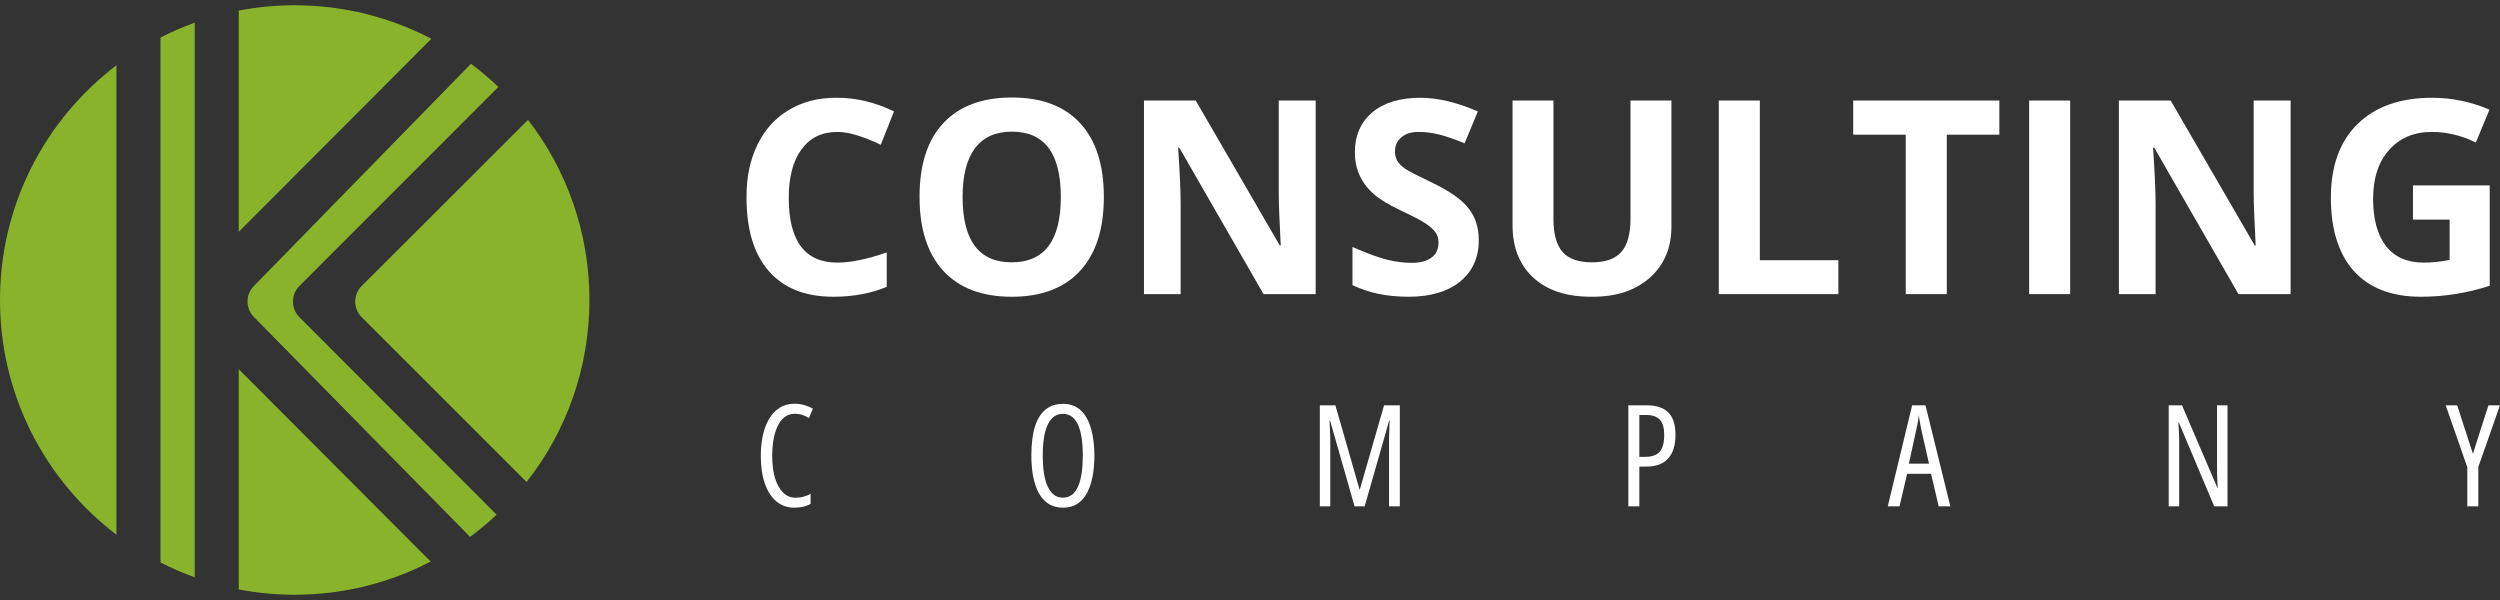 <svg width="100" height="24" viewBox="0 0 100 24" fill="none" xmlns="http://www.w3.org/2000/svg">
<rect x="0" y="0" width="100" height="24" fill="#333333" stroke="none"/>
<path d="M21.121 4.796L14.467 11.439C14.123 11.783 14.122 12.341 14.466 12.685L21.062 19.28C22.637 17.276 23.577 14.748 23.577 12C23.577 9.287 22.661 6.788 21.121 4.796Z" fill="#8AB32C"/>
<path d="M19.935 3.478L11.975 11.44C11.631 11.783 11.631 12.34 11.974 12.684L19.864 20.588C19.528 20.904 19.174 21.2 18.803 21.475L10.154 12.677C9.818 12.335 9.817 11.787 10.152 11.444L18.839 2.551C19.223 2.838 19.589 3.148 19.935 3.478Z" fill="#8AB32C"/>
<path d="M17.227 22.462L9.549 14.768V23.576C10.274 23.716 11.023 23.789 11.789 23.789C13.75 23.789 15.6 23.31 17.227 22.462Z" fill="#8AB32C"/>
<path d="M7.788 23.092V0.907C7.317 1.077 6.859 1.277 6.418 1.503L6.418 22.497C6.859 22.723 7.317 22.922 7.788 23.092Z" fill="#8AB32C"/>
<path d="M4.657 21.387V2.612C1.827 4.766 0 8.169 0 12C0 15.83 1.827 19.234 4.657 21.387Z" fill="#8AB32C"/>
<path d="M9.549 0.424V9.274L17.255 1.552C15.621 0.696 13.761 0.211 11.789 0.211C11.023 0.211 10.274 0.284 9.549 0.424Z" fill="#8AB32C"/>
<path d="M33.34 11.87C32.214 11.87 31.352 11.529 30.756 10.848C30.159 10.167 29.861 9.185 29.861 7.904C29.861 7.886 29.861 7.868 29.861 7.851C29.861 7.074 30.007 6.385 30.3 5.785C30.593 5.182 31.012 4.719 31.555 4.398C32.099 4.073 32.722 3.911 33.425 3.911C33.45 3.911 33.472 3.911 33.494 3.911C34.253 3.911 35.008 4.092 35.76 4.456L35.231 5.791C34.514 5.448 33.935 5.277 33.494 5.277C32.876 5.277 32.398 5.51 32.059 5.976C31.72 6.438 31.55 7.085 31.55 7.914C31.55 9.641 32.198 10.504 33.494 10.504C34.034 10.504 34.692 10.368 35.469 10.096V11.473C34.834 11.738 34.124 11.87 33.34 11.87Z" fill="white"/>
<path d="M37.736 10.837C37.1 10.149 36.782 9.16 36.782 7.872C36.782 6.583 37.1 5.6 37.736 4.922C38.375 4.241 39.287 3.9 40.474 3.9C41.663 3.9 42.574 4.242 43.206 4.927C43.838 5.612 44.154 6.597 44.154 7.882C44.154 9.164 43.836 10.149 43.201 10.837C42.565 11.526 41.654 11.87 40.468 11.87C39.282 11.87 38.371 11.526 37.736 10.837ZM40.479 5.266C39.826 5.266 39.333 5.487 39.001 5.928C38.669 6.366 38.504 7.017 38.504 7.882C38.504 9.623 39.158 10.493 40.468 10.493C41.778 10.493 42.433 9.623 42.433 7.882C42.433 6.138 41.782 5.266 40.479 5.266Z" fill="white"/>
<path d="M52.627 11.764H50.541L47.172 5.907H47.125C47.192 6.913 47.225 7.651 47.225 8.121V11.764H45.759V4.022H47.829L51.192 9.821H51.229C51.176 8.814 51.15 8.103 51.15 7.686V4.022H52.627V11.764Z" fill="white"/>
<path d="M54.099 9.879C54.636 10.115 55.083 10.281 55.439 10.377C55.799 10.469 56.144 10.514 56.472 10.514C56.804 10.514 57.065 10.445 57.256 10.308C57.446 10.17 57.541 9.965 57.541 9.694C57.541 9.542 57.501 9.409 57.42 9.296C57.339 9.18 57.213 9.065 57.044 8.952C56.878 8.836 56.55 8.663 56.059 8.433C55.568 8.2 55.206 7.983 54.973 7.782C54.454 7.333 54.195 6.772 54.195 6.098C54.195 5.423 54.426 4.89 54.888 4.498C55.354 4.107 55.997 3.911 56.816 3.911C57.505 3.911 58.271 4.092 59.114 4.456L58.585 5.732C58.186 5.57 57.849 5.453 57.573 5.383C57.298 5.312 57.017 5.277 56.731 5.277C56.449 5.277 56.223 5.349 56.053 5.494C55.884 5.635 55.799 5.824 55.799 6.061C55.799 6.205 55.831 6.333 55.895 6.442C55.962 6.548 56.068 6.652 56.212 6.754C56.361 6.853 56.71 7.033 57.261 7.295C57.981 7.637 58.475 7.985 58.744 8.338C59.016 8.677 59.151 9.102 59.151 9.614C59.151 10.306 58.899 10.859 58.394 11.272C57.889 11.671 57.206 11.87 56.345 11.87C55.483 11.87 54.735 11.715 54.099 11.404V9.879Z" fill="white"/>
<path d="M66.857 4.022V9.032C66.857 9.042 66.857 9.053 66.857 9.063C66.857 9.911 66.571 10.59 65.999 11.102C65.427 11.614 64.662 11.87 63.706 11.87C63.688 11.87 63.669 11.87 63.648 11.87C62.652 11.87 61.879 11.614 61.328 11.102C60.777 10.59 60.502 9.893 60.502 9.01V4.022H62.138V8.761C62.138 9.362 62.26 9.801 62.504 10.08C62.747 10.355 63.139 10.493 63.679 10.493C64.219 10.493 64.611 10.354 64.855 10.075C65.099 9.796 65.22 9.355 65.22 8.751V4.022H66.857Z" fill="white"/>
<path d="M70.394 10.408H73.535V11.764H68.752V4.022H70.394V10.408Z" fill="white"/>
<path d="M79.974 5.388H77.872V11.764H76.23V5.388H74.128V4.022H79.974V5.388Z" fill="white"/>
<path d="M82.807 11.764H81.166V4.022H82.807V11.764Z" fill="white"/>
<path d="M91.625 11.764H89.538L86.17 5.907H86.123C86.189 6.913 86.223 7.651 86.223 8.121V11.764H84.756V4.022H86.827L90.19 9.821H90.227C90.174 8.814 90.147 8.103 90.147 7.686V4.022H91.625V11.764Z" fill="white"/>
<path d="M99.589 7.416V11.431C98.686 11.723 97.768 11.87 96.836 11.87C95.671 11.87 94.777 11.528 94.156 10.843C93.542 10.154 93.235 9.176 93.235 7.909C93.235 6.641 93.591 5.658 94.304 4.959C95.021 4.26 96.013 3.911 97.281 3.911C98.075 3.911 98.841 4.069 99.579 4.387L99.033 5.701C98.462 5.418 97.874 5.277 97.27 5.277C96.56 5.277 95.992 5.517 95.565 5.997C95.138 6.474 94.924 7.123 94.924 7.946C94.924 8.765 95.095 9.397 95.438 9.842C95.784 10.283 96.285 10.504 96.942 10.504C97.273 10.504 97.621 10.469 97.985 10.398V8.783H96.518V7.416H99.589Z" fill="white"/>
<path d="M31.794 16.55C31.634 16.55 31.496 16.595 31.38 16.685C31.266 16.775 31.172 16.9 31.098 17.058C31.026 17.215 30.973 17.394 30.938 17.597C30.905 17.798 30.888 18.009 30.888 18.232C30.888 18.579 30.926 18.877 31.002 19.128C31.079 19.378 31.188 19.571 31.328 19.708C31.468 19.842 31.632 19.909 31.822 19.909C31.936 19.909 32.044 19.895 32.145 19.865C32.247 19.836 32.34 19.8 32.424 19.757V20.155C32.336 20.207 32.237 20.245 32.129 20.269C32.02 20.294 31.901 20.307 31.772 20.307C31.498 20.307 31.26 20.224 31.059 20.059C30.859 19.893 30.704 19.655 30.595 19.346C30.487 19.035 30.432 18.662 30.432 18.227C30.432 17.941 30.459 17.673 30.512 17.423C30.568 17.172 30.651 16.951 30.761 16.76C30.873 16.568 31.014 16.419 31.184 16.312C31.353 16.203 31.552 16.149 31.781 16.149C31.913 16.149 32.04 16.166 32.162 16.201C32.285 16.235 32.403 16.283 32.516 16.348L32.358 16.721C32.273 16.668 32.184 16.626 32.09 16.597C31.996 16.565 31.898 16.55 31.794 16.55Z" fill="white"/>
<path d="M43.776 18.227C43.776 18.516 43.753 18.787 43.707 19.039C43.661 19.29 43.588 19.511 43.489 19.702C43.391 19.892 43.262 20.04 43.102 20.147C42.942 20.254 42.748 20.307 42.519 20.307C42.287 20.307 42.09 20.253 41.928 20.144C41.766 20.034 41.635 19.883 41.535 19.691C41.438 19.5 41.366 19.278 41.32 19.025C41.276 18.773 41.254 18.505 41.254 18.221C41.254 17.761 41.301 17.378 41.395 17.072C41.49 16.766 41.632 16.537 41.82 16.384C42.008 16.231 42.241 16.154 42.519 16.154C42.821 16.154 43.064 16.247 43.249 16.431C43.433 16.613 43.566 16.861 43.649 17.174C43.734 17.487 43.776 17.838 43.776 18.227ZM41.71 18.227C41.71 18.593 41.74 18.902 41.801 19.152C41.863 19.401 41.955 19.589 42.074 19.716C42.194 19.843 42.34 19.907 42.514 19.907C42.69 19.907 42.838 19.845 42.956 19.721C43.074 19.596 43.162 19.409 43.221 19.161C43.282 18.91 43.312 18.599 43.312 18.227C43.312 17.672 43.246 17.255 43.113 16.975C42.98 16.695 42.782 16.555 42.519 16.555C42.339 16.555 42.188 16.619 42.069 16.746C41.949 16.871 41.859 17.058 41.798 17.307C41.739 17.553 41.71 17.86 41.71 18.227Z" fill="white"/>
<path d="M54.183 20.252L53.202 16.82H53.18C53.188 16.944 53.193 17.055 53.197 17.155C53.202 17.252 53.206 17.337 53.208 17.409C53.21 17.481 53.211 17.54 53.211 17.586V20.252H52.793V16.212H53.415L54.379 19.572H54.396L55.363 16.212H55.993V20.252H55.562V17.597C55.562 17.547 55.563 17.485 55.565 17.412C55.566 17.338 55.569 17.252 55.573 17.155C55.578 17.055 55.583 16.944 55.587 16.82H55.568L54.587 20.252H54.183Z" fill="white"/>
<path d="M65.858 16.212C66.254 16.212 66.546 16.308 66.734 16.5C66.924 16.692 67.019 16.99 67.019 17.395C67.019 17.603 66.994 17.787 66.944 17.945C66.896 18.102 66.823 18.233 66.726 18.34C66.63 18.447 66.508 18.528 66.361 18.583C66.216 18.637 66.044 18.663 65.847 18.663H65.574V20.252H65.134V16.212H65.858ZM65.842 16.599H65.574V18.274H65.809C65.987 18.274 66.132 18.244 66.242 18.185C66.355 18.126 66.437 18.032 66.488 17.904C66.542 17.774 66.568 17.607 66.568 17.401C66.568 17.115 66.51 16.911 66.392 16.787C66.274 16.662 66.09 16.599 65.842 16.599Z" fill="white"/>
<path d="M77.547 20.252L77.243 18.953H76.285L75.981 20.252H75.511L76.486 16.212H77.019L78.014 20.252H77.547ZM77.16 18.547L76.851 17.177C76.838 17.109 76.825 17.042 76.812 16.978C76.801 16.912 76.79 16.848 76.779 16.787C76.77 16.725 76.761 16.664 76.751 16.605C76.746 16.664 76.739 16.725 76.729 16.787C76.72 16.85 76.709 16.913 76.696 16.978C76.683 17.041 76.67 17.105 76.655 17.171L76.354 18.547H77.16Z" fill="white"/>
<path d="M89.101 20.252H88.568L87.158 16.909H87.136C87.144 17.006 87.149 17.101 87.153 17.193C87.158 17.284 87.162 17.371 87.164 17.456C87.166 17.541 87.167 17.623 87.167 17.704V20.252H86.749V16.212H87.28L88.692 19.506H88.709C88.703 19.397 88.697 19.295 88.692 19.199C88.688 19.104 88.686 19.014 88.684 18.931C88.682 18.847 88.681 18.769 88.681 18.699V16.212H89.101V20.252Z" fill="white"/>
<path d="M98.916 18.152L99.538 16.212H99.999L99.132 18.68V20.252H98.693V18.691L97.828 16.212H98.287L98.916 18.152Z" fill="white"/>
</svg>
